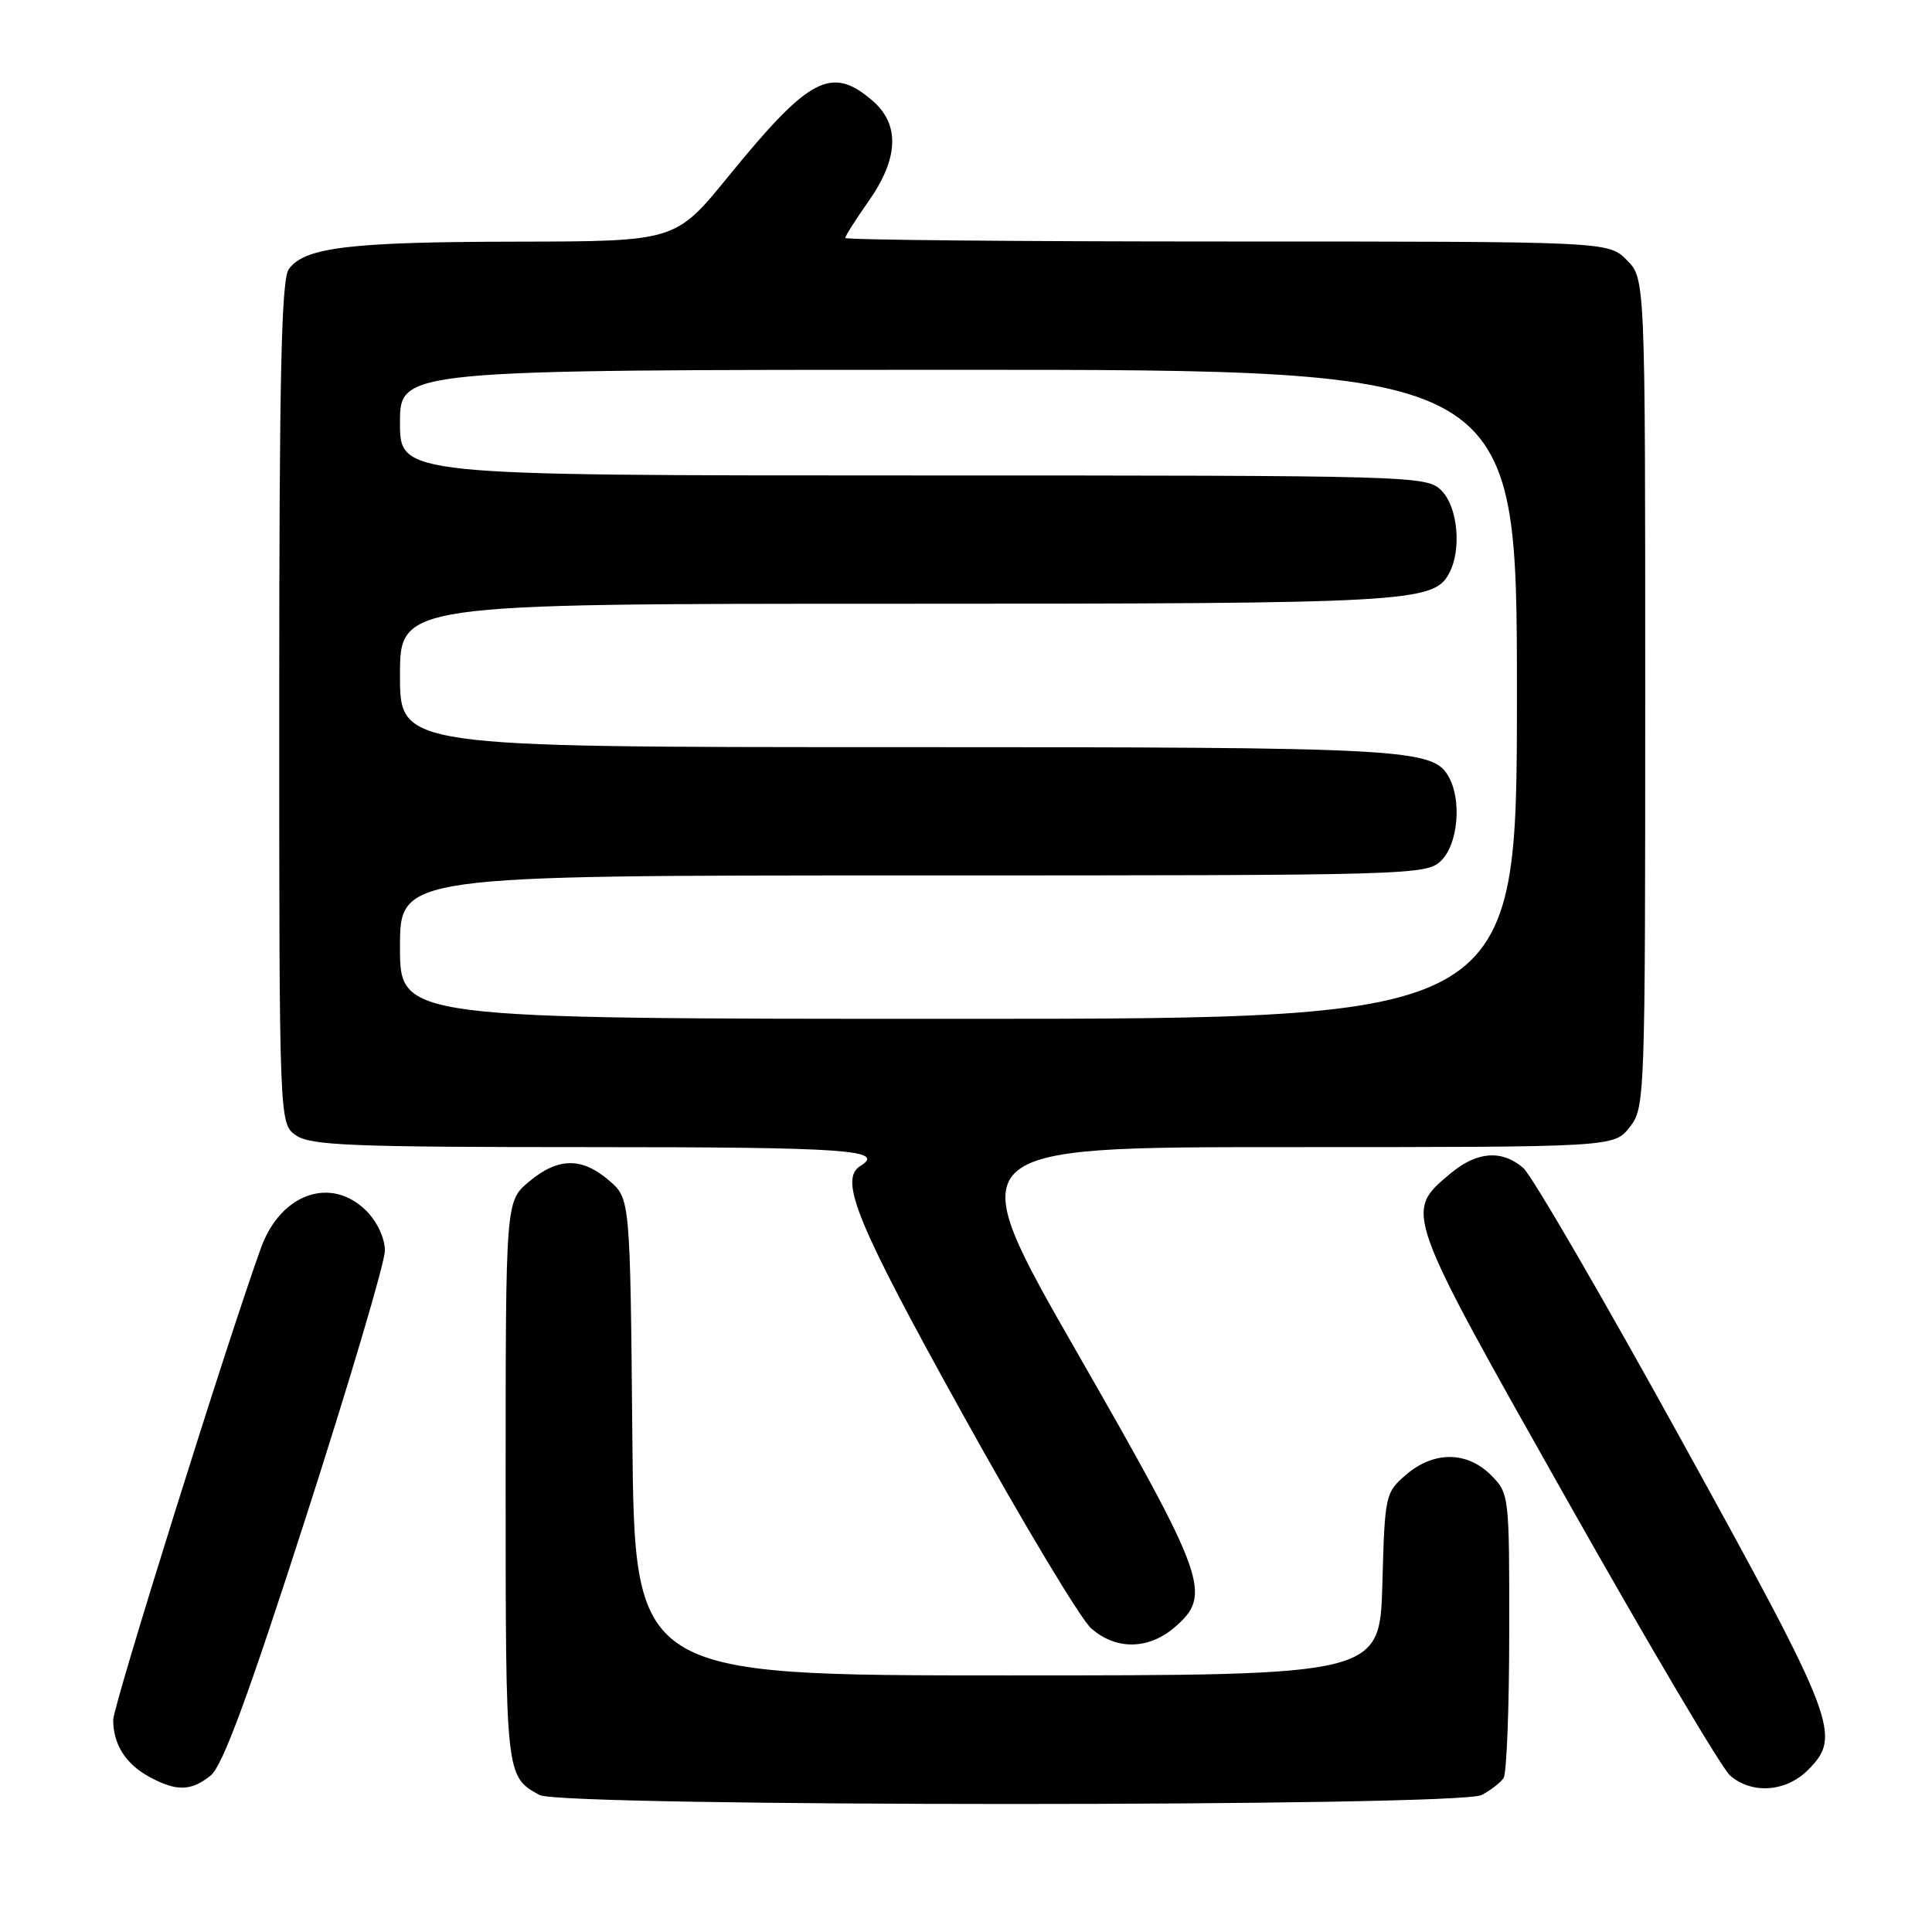 <?xml version="1.0" encoding="UTF-8" standalone="no"?>
<!DOCTYPE svg PUBLIC "-//W3C//DTD SVG 1.1//EN" "http://www.w3.org/Graphics/SVG/1.1/DTD/svg11.dtd" >
<svg xmlns="http://www.w3.org/2000/svg" xmlns:xlink="http://www.w3.org/1999/xlink" version="1.1" viewBox="0 0 256 256">
 <g >
 <path fill="currentColor"
d=" M 196.32 237.85 C 197.52 237.22 198.83 236.21 199.23 235.60 C 199.64 235.00 199.98 226.27 199.98 216.20 C 200.00 198.10 199.97 197.88 197.55 195.45 C 194.37 192.28 189.97 192.26 186.31 195.41 C 183.56 197.77 183.49 198.09 183.17 209.91 C 182.83 222.00 182.83 222.00 133.46 222.00 C 84.08 222.00 84.08 222.00 83.79 190.41 C 83.50 158.82 83.50 158.82 80.69 156.41 C 77.08 153.31 73.92 153.36 70.08 156.59 C 67.00 159.18 67.00 159.18 67.00 196.40 C 67.00 235.46 66.99 235.38 71.50 237.85 C 74.40 239.43 193.30 239.44 196.32 237.85 Z  M 27.93 235.25 C 29.50 233.97 32.92 224.69 40.54 201.02 C 46.29 183.16 51.00 167.28 51.00 165.73 C 51.00 164.07 49.99 161.90 48.55 160.45 C 43.88 155.79 37.20 158.13 34.59 165.33 C 30.21 177.40 15.00 225.99 15.00 227.90 C 15.00 231.13 16.66 233.75 19.78 235.44 C 23.39 237.40 25.34 237.36 27.93 235.25 Z  M 239.55 234.55 C 244.08 230.01 243.41 228.24 222.94 191.09 C 212.46 172.07 202.96 155.71 201.83 154.75 C 198.96 152.30 195.67 152.57 192.15 155.53 C 186.07 160.64 185.98 160.37 207.57 198.63 C 218.39 217.81 228.13 234.29 229.23 235.25 C 232.10 237.77 236.63 237.46 239.55 234.55 Z  M 155.64 215.63 C 160.66 211.32 159.90 209.19 142.74 179.25 C 127.12 152.00 127.12 152.00 170.49 152.00 C 213.85 152.00 213.85 152.00 215.93 149.37 C 217.97 146.77 218.00 145.86 218.00 91.82 C 218.00 36.91 218.00 36.91 215.55 34.45 C 213.09 32.00 213.09 32.00 162.55 32.00 C 134.75 32.00 112.00 31.79 112.00 31.53 C 112.00 31.27 113.38 29.10 115.06 26.71 C 119.09 21.00 119.27 16.49 115.60 13.33 C 110.16 8.66 107.24 10.20 96.50 23.39 C 89.50 31.98 89.50 31.98 68.50 32.02 C 46.40 32.05 40.37 32.77 38.28 35.64 C 37.28 37.00 37.00 49.49 37.00 93.13 C 37.00 148.89 37.00 148.89 39.22 150.44 C 41.14 151.78 46.55 152.00 78.22 152.00 C 112.20 152.00 117.45 152.37 114.00 154.50 C 111.13 156.28 113.51 162.05 127.52 187.32 C 135.50 201.72 143.18 214.51 144.57 215.75 C 147.86 218.66 152.17 218.61 155.64 215.63 Z  M 53.00 125.50 C 53.00 116.00 53.00 116.00 121.00 116.00 C 187.67 116.00 189.04 115.96 191.00 114.00 C 193.17 111.83 193.70 106.17 192.02 103.04 C 189.95 99.17 186.79 99.00 118.85 99.00 C 53.00 99.00 53.00 99.00 53.00 89.50 C 53.00 80.00 53.00 80.00 118.85 80.00 C 186.79 80.00 189.95 79.83 192.02 75.96 C 193.70 72.83 193.17 67.17 191.00 65.00 C 189.04 63.04 187.67 63.00 121.00 63.00 C 53.00 63.00 53.00 63.00 53.00 56.00 C 53.00 49.00 53.00 49.00 127.00 49.00 C 201.00 49.00 201.00 49.00 201.00 92.00 C 201.00 135.00 201.00 135.00 127.00 135.00 C 53.00 135.00 53.00 135.00 53.00 125.50 Z "/>
</g>
</svg>
